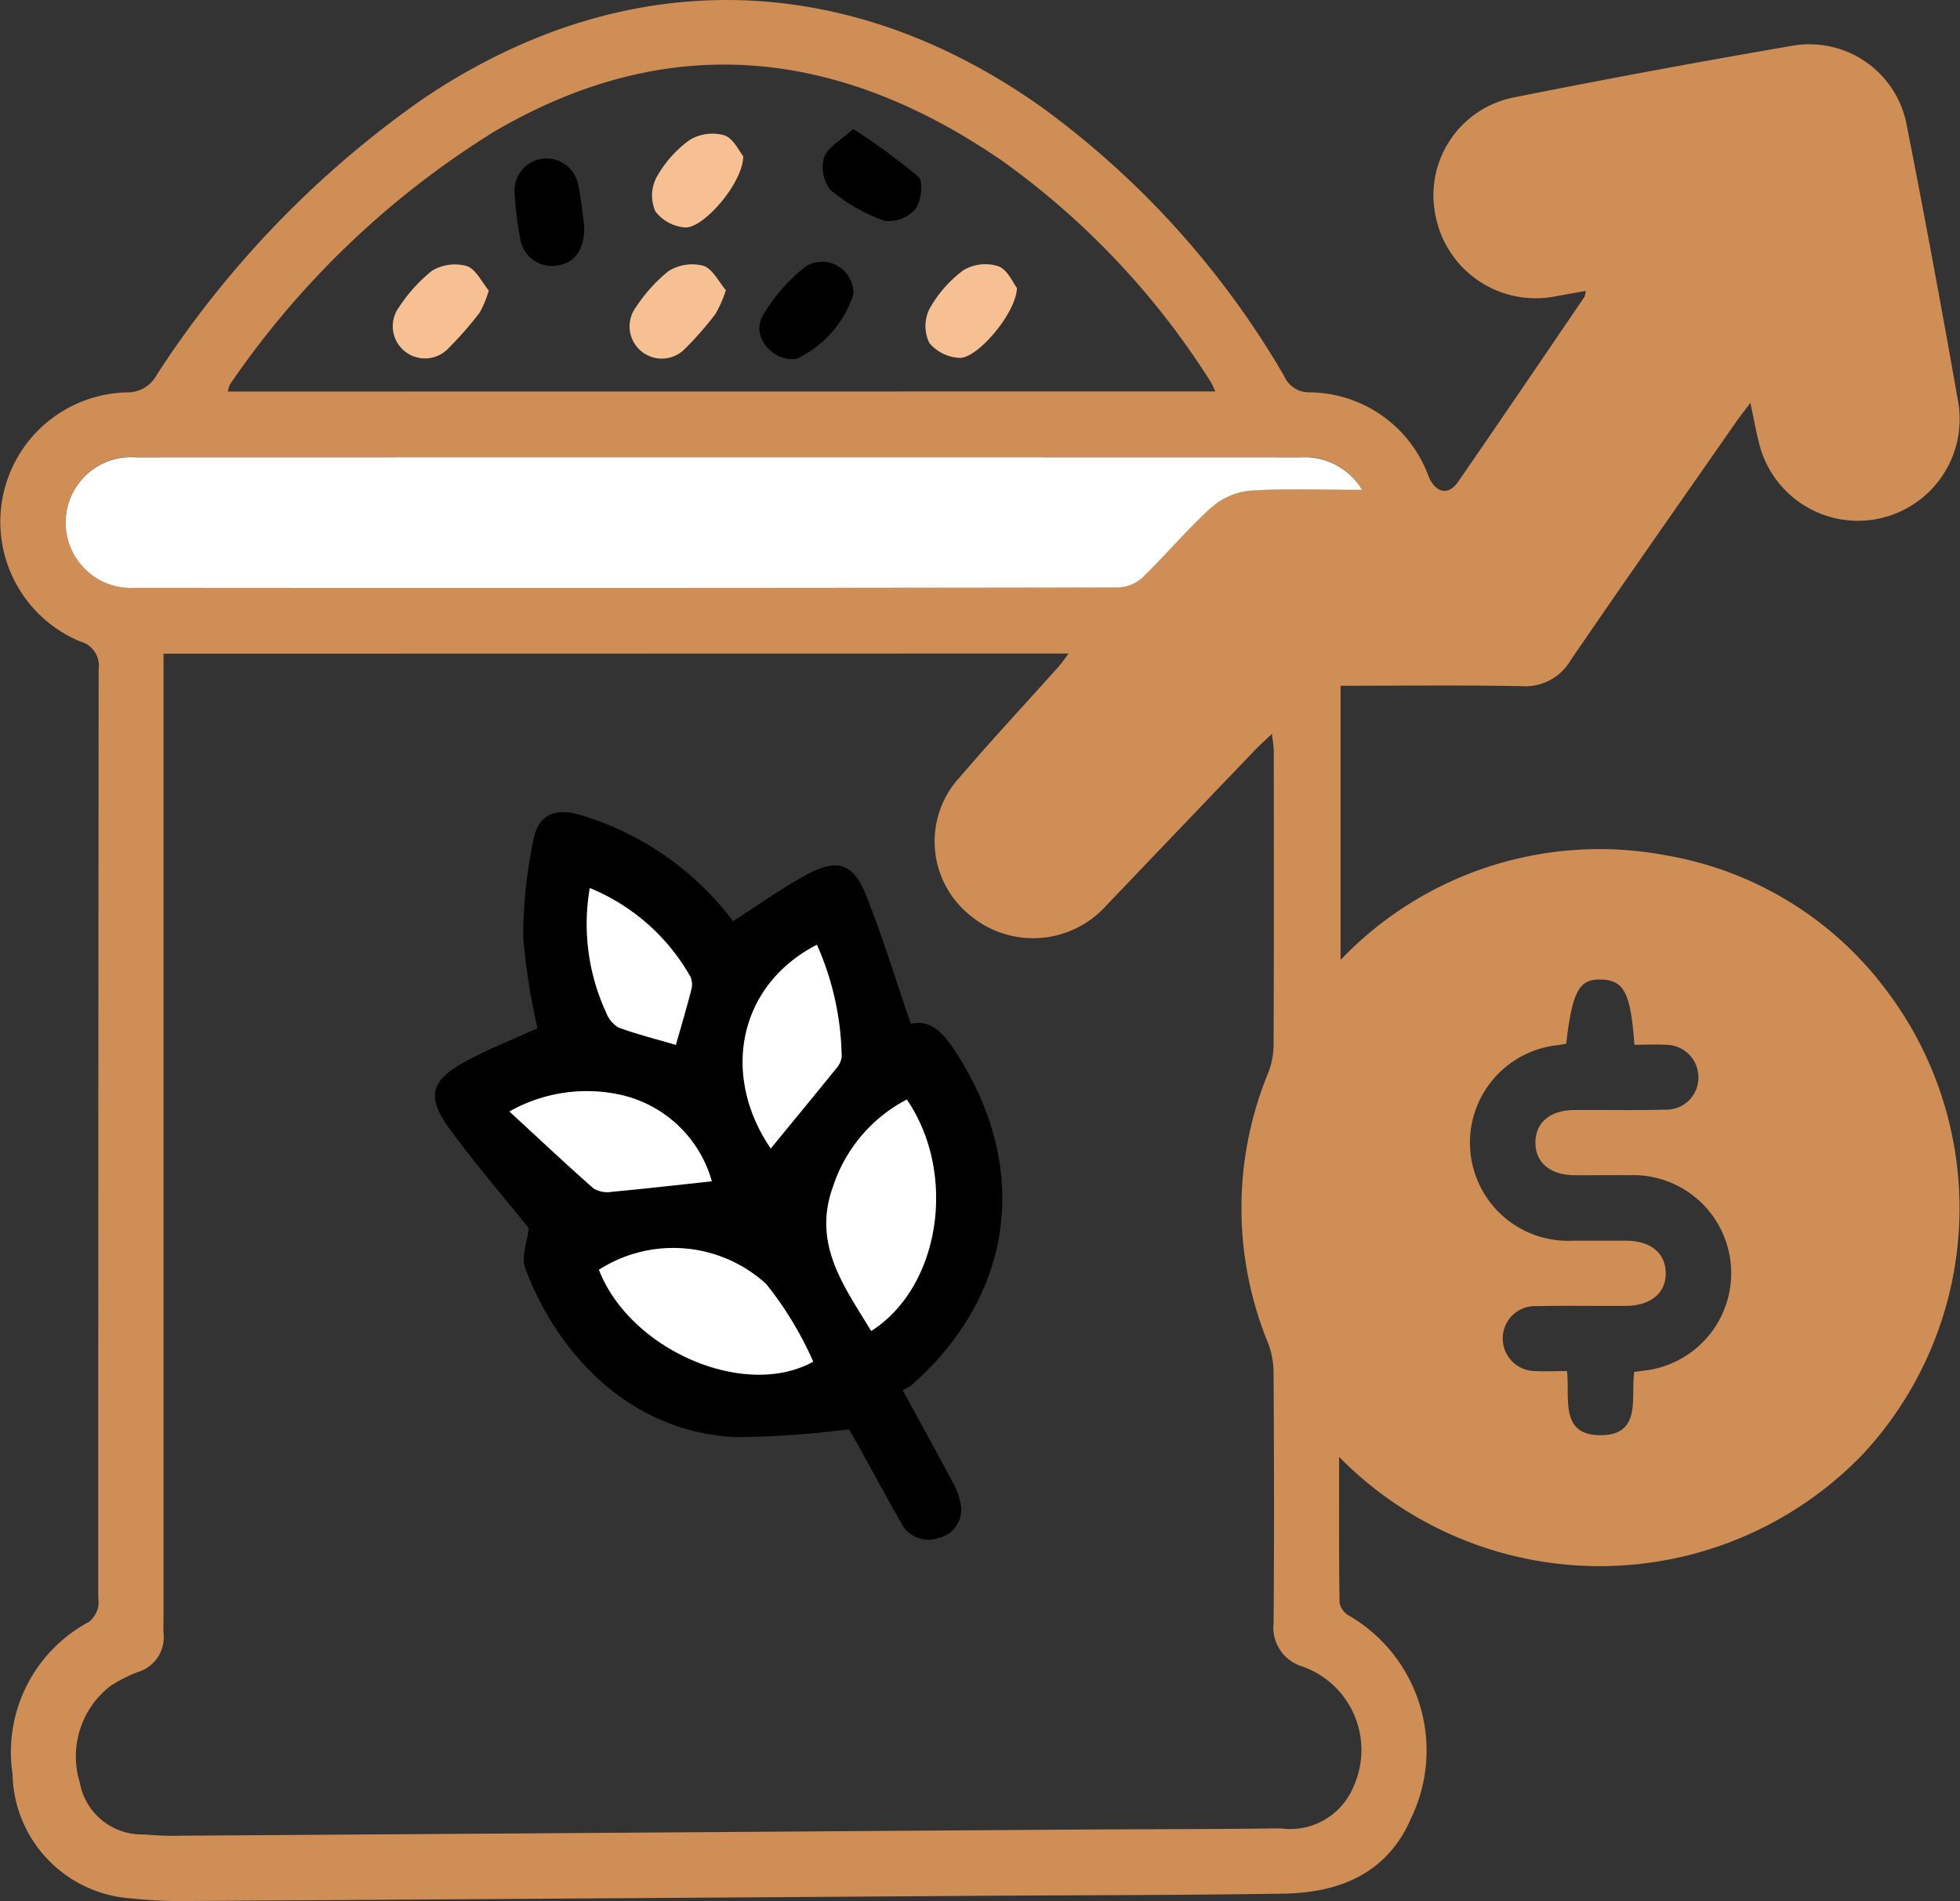 <svg id="food-prices-hover" xmlns="http://www.w3.org/2000/svg" xmlns:xlink="http://www.w3.org/1999/xlink" width="72.989" height="70.8" viewBox="0 0 72.989 70.8">
  <rect x="0" y="0" width="72.989" height="70.8" fill="#333333" stroke="none"/>
  <defs>
    <clipPath id="clip-path">
      <rect id="Rectangle_22874" data-name="Rectangle 22874" width="72.989" height="70.8" fill="none"/>
    </clipPath>
  </defs>
  <g id="Group_7947" data-name="Group 7947" clip-path="url(#clip-path)">
    <path id="Path_8085" data-name="Path 8085" d="M49.867,54.264c0,1.866-.01,3.653.017,5.438a.724.724,0,0,0,.37.481,5.81,5.81,0,0,1,2.29,7.543c-.885,2.048-2.659,2.766-4.742,2.8-3.85.06-7.7.056-11.552.082q-14.706.1-29.413.194a16.71,16.71,0,0,1-1.97-.1,4.733,4.733,0,0,1-4.4-4.627A5.5,5.5,0,0,1,3.323,60.4a1.063,1.063,0,0,0,.326-.515,1.032,1.032,0,0,0,.009-.376q0-17.289.015-34.579a.936.936,0,0,0-.694-1.042,4.823,4.823,0,0,1,1.726-9.273,1.238,1.238,0,0,0,1.135-.658A37.246,37.246,0,0,1,15.748,3.685c7.421-5.007,15.651-4.9,22.981.263a32.7,32.7,0,0,1,9.1,10.071,1,1,0,0,0,.927.594A4.758,4.758,0,0,1,53.2,17.745c.261.614.734.726,1.091.21,1.584-2.29,3.147-4.6,4.715-6.9a.825.825,0,0,0,.045-.22l-1.112.2a3.8,3.8,0,0,1-4.482-3.009,3.712,3.712,0,0,1,2.9-4.393Q61.529,2.6,66.73,1.708a3.688,3.688,0,0,1,4.281,2.98q1.015,5.176,1.926,10.373a3.789,3.789,0,0,1-7.391,1.593c-.141-.5-.227-1.021-.363-1.647-.225.3-.393.51-.547.731-2.055,2.95-4.122,5.892-6.151,8.86a1.955,1.955,0,0,1-1.826.958c-2.226-.043-4.453-.015-6.737-.015V35.752a13.319,13.319,0,0,1,12.091-3.9A12.966,12.966,0,0,1,70.2,36.82a13.457,13.457,0,0,1-.843,17.356,13.606,13.606,0,0,1-19.487.088M6.09,24.347v35.86c0,.2-.009.406,0,.608a1.358,1.358,0,0,1-.964,1.461,5.475,5.475,0,0,0-1.01.514,3.312,3.312,0,0,0-1.144,3.6,2.347,2.347,0,0,0,2.4,1.931,12,12,0,0,0,1.441.047q16.416-.109,32.833-.225c2.685-.018,5.371-.015,8.056-.047a2.547,2.547,0,0,0,2.7-1.552A3.3,3.3,0,0,0,48.5,62.066a1.513,1.513,0,0,1-1.073-1.614c.025-3.116.017-6.232,0-9.348a3.115,3.115,0,0,0-.212-1.1,13.24,13.24,0,0,1-.007-10,2.921,2.921,0,0,0,.219-1.021c.015-3.673.01-7.346.007-11.019,0-.179-.038-.358-.068-.633-.27.258-.459.425-.633.607q-2.759,2.881-5.514,5.765a3.663,3.663,0,0,1-5.13.358,3.526,3.526,0,0,1-.323-5.142c1.185-1.386,2.43-2.719,3.645-4.079.123-.137.226-.293.384-.5Zm39.167-9.768a3.428,3.428,0,0,0-.165-.345,29.379,29.379,0,0,0-7.765-8.239C31.249,1.81,24.918,1.073,18.383,4.916A32.87,32.87,0,0,0,8.576,14.3a1.046,1.046,0,0,0-.09.283Zm5.474,3.665a2.5,2.5,0,0,0-2.284-1.219q-21.691,0-43.382,0a2.436,2.436,0,1,0-.029,4.86q18.31.008,36.62-.013a1.442,1.442,0,0,0,.9-.386c.872-.845,1.656-1.785,2.556-2.6a2.572,2.572,0,0,1,1.449-.621c1.332-.085,2.672-.029,4.164-.029m7.6,20.638c-.086.015-.18.032-.275.047a3.654,3.654,0,0,0,.531,7.287c.658,0,1.317,0,1.975,0,.908.009,1.451.448,1.474,1.178.024.757-.544,1.244-1.479,1.25-1.114.008-2.229-.015-3.343.01a1.2,1.2,0,0,0-1.247,1.169,1.216,1.216,0,0,0,1.247,1.249c.371.02.744,0,1.148,0,.108,1.015-.279,2.38,1.232,2.388,1.577.009,1.127-1.416,1.272-2.357.137-.018.237-.029.336-.045a3.652,3.652,0,0,0-.533-7.281c-.684-.005-1.368.006-2.051,0-.894-.012-1.437-.48-1.434-1.218s.542-1.2,1.441-1.209c1.14-.01,2.28.017,3.419-.014a1.19,1.19,0,0,0,1.209-1.207,1.207,1.207,0,0,0-1.211-1.208c-.393-.024-.788,0-1.171,0-.139-1.921-.384-2.393-1.209-2.43-.846-.038-1.1.407-1.332,2.39" transform="translate(0 -0.001)" fill="#cf8e56"/>
    <path id="Path_8086" data-name="Path 8086" d="M60.322,85.053c-1.492,0-2.833-.056-4.164.029a2.57,2.57,0,0,0-1.449.621c-.9.811-1.684,1.751-2.556,2.6a1.442,1.442,0,0,1-.905.386q-18.31.029-36.62.013a2.436,2.436,0,1,1,.029-4.86q21.691-.006,43.382,0a2.5,2.5,0,0,1,2.283,1.219" transform="translate(-9.591 -66.81)" fill="#fff"/>
    <path id="Path_8088" data-name="Path 8088" d="M83.58,156.988a24.263,24.263,0,0,1-.53-3.38,17.758,17.758,0,0,1,.37-3.6c.178-.971.8-1.247,1.768-.96A11.055,11.055,0,0,1,90.862,153c.929-.593,1.808-1.225,2.752-1.736,1.137-.615,1.731-.421,2.208.781.611,1.543,1.1,3.136,1.662,4.78.772-.185,1.238.38,1.677,1.058,2.789,4.305,2.177,9.005-1.63,12.379a2.3,2.3,0,0,1-.348.21c.659,1.211,1.271,2.312,1.858,3.427a2.427,2.427,0,0,1,.314.918,1.071,1.071,0,0,1-.812,1.148,1.145,1.145,0,0,1-1.429-.57c-.554-.966-1.078-1.948-1.618-2.922-.133-.24-.277-.475-.32-.549a34.335,34.335,0,0,1-4.245.292c-4.154-.221-6.74-3.4-7.81-6.3-.155-.421.082-.986.137-1.481-.954-1.189-2.03-2.428-2.986-3.752-.827-1.147-.661-1.748.594-2.439.878-.484,1.823-.847,2.714-1.253m13.755,2.653a5.638,5.638,0,0,0-2.743,3.23c-.791,2.158.412,3.733,1.416,5.391,2.558-1.617,3.231-5.837,1.327-8.621m-11.466,6.342c1.157,2.983,5.42,4.843,7.981,3.422a13.062,13.062,0,0,0-1.75-2.89,5.13,5.13,0,0,0-6.231-.532m4.206-3.295a4.562,4.562,0,0,0-3.538-3.25,5.855,5.855,0,0,0-4,.65c1.133,1.045,2.119,1.975,3.136,2.868a1.006,1.006,0,0,0,.683.122c1.243-.115,2.484-.257,3.72-.39m2.193-1.222c.808-.986,1.62-1.97,2.421-2.962a.813.813,0,0,0,.22-.446,10.638,10.638,0,0,0-.922-4.181c-2.917,1.5-3.59,4.842-1.719,7.589m-6.739-9.7a7.862,7.862,0,0,0,.609,4.634,1.084,1.084,0,0,0,.46.558c.7.258,1.431.441,2.136.648.2-.692.4-1.367.574-2.049a.729.729,0,0,0-.033-.493,7.633,7.633,0,0,0-3.746-3.3" transform="translate(-63.565 -118.693)"/>
    <path id="Path_8089" data-name="Path 8089" d="M122.961,25.37c-.006.979-1.478,2.691-2.172,2.644a1.544,1.544,0,0,1-1.1-.6,1.474,1.474,0,0,1,.031-1.245,4.309,4.309,0,0,1,1.237-1.407,1.636,1.636,0,0,1,1.3-.18c.345.119.562.61.708.784" transform="translate(-95.284 -19.543)" fill="#f6c092"/>
    <path id="Path_8090" data-name="Path 8090" d="M75.514,49.452a3.864,3.864,0,0,1-.345.834,13.583,13.583,0,0,1-1.2,1.365,1.2,1.2,0,0,1-1.791-1.586,5.883,5.883,0,0,1,1.212-1.339,1.656,1.656,0,0,1,1.3-.182c.347.118.567.608.82.908" transform="translate(-57.311 -38.637)" fill="#f6c092"/>
    <path id="Path_8091" data-name="Path 8091" d="M118.949,49.447a4.534,4.534,0,0,1-.391.884,12.587,12.587,0,0,1-1.147,1.308,1.2,1.2,0,0,1-1.811-1.565,5.875,5.875,0,0,1,1.21-1.342,1.665,1.665,0,0,1,1.3-.2c.348.114.574.6.843.913" transform="translate(-91.918 -38.634)" fill="#f6c092"/>
    <path id="Path_8092" data-name="Path 8092" d="M142.754,49.093a4.036,4.036,0,0,1-2.108,2.4c-.892.136-1.719-.831-1.269-1.6A6.437,6.437,0,0,1,141,48.038a1.166,1.166,0,0,1,1.752,1.055" transform="translate(-110.974 -38.131)"/>
    <path id="Path_8093" data-name="Path 8093" d="M173.121,49.364c-.028.936-1.478,2.632-2.138,2.6a1.557,1.557,0,0,1-1.124-.555,1.442,1.442,0,0,1-.008-1.244,4.558,4.558,0,0,1,1.281-1.469,1.6,1.6,0,0,1,1.3-.143c.343.129.546.627.688.806" transform="translate(-135.251 -38.636)" fill="#f6c092"/>
    <path id="Path_8094" data-name="Path 8094" d="M96.947,31.575c.032.874-.343,1.394-.99,1.49a1.2,1.2,0,0,1-1.4-1.058,12.3,12.3,0,0,1-.2-1.648,1.194,1.194,0,0,1,2.363-.314c.121.538.166,1.094.228,1.53" transform="translate(-75.194 -23.176)"/>
    <path id="Path_8095" data-name="Path 8095" d="M152,23.66a22.994,22.994,0,0,1,2.435,1.78c.192.179.1.925-.121,1.209a1.326,1.326,0,0,1-1.155.425,6.382,6.382,0,0,1-2.005-1.15,1.352,1.352,0,0,1-.231-1.213c.135-.374.616-.624,1.077-1.05" transform="translate(-120.232 -18.855)"/>
    <path id="Path_8096" data-name="Path 8096" d="M154.526,201.652c1.9,2.783,1.231,7-1.327,8.621-1-1.658-2.207-3.233-1.416-5.391a5.638,5.638,0,0,1,2.743-3.23" transform="translate(-120.757 -160.703)" fill="#fff"/>
    <path id="Path_8097" data-name="Path 8097" d="M109.832,229.666a5.13,5.13,0,0,1,6.231.532,13.055,13.055,0,0,1,1.75,2.89c-2.561,1.42-6.824-.439-7.981-3.422" transform="translate(-87.529 -182.376)" fill="#fff"/>
    <path id="Path_8098" data-name="Path 8098" d="M100.958,203.419c-1.236.132-2.477.275-3.72.39a1.006,1.006,0,0,1-.683-.122c-1.017-.893-2-1.823-3.136-2.868a5.853,5.853,0,0,1,4-.65,4.562,4.562,0,0,1,3.538,3.25" transform="translate(-74.449 -159.424)" fill="#fff"/>
    <path id="Path_8099" data-name="Path 8099" d="M137.232,180.859c-1.871-2.746-1.2-6.086,1.719-7.589a10.638,10.638,0,0,1,.922,4.181.813.813,0,0,1-.22.446c-.8.992-1.613,1.976-2.421,2.962" transform="translate(-108.53 -138.085)" fill="#fff"/>
    <path id="Path_8100" data-name="Path 8100" d="M107.742,162.866a7.633,7.633,0,0,1,3.746,3.3.729.729,0,0,1,.033.493c-.175.682-.377,1.357-.574,2.049-.7-.207-1.434-.39-2.136-.648a1.084,1.084,0,0,1-.46-.558,7.862,7.862,0,0,1-.609-4.634" transform="translate(-85.779 -129.793)" fill="#fff"/>
  </g>
</svg>
